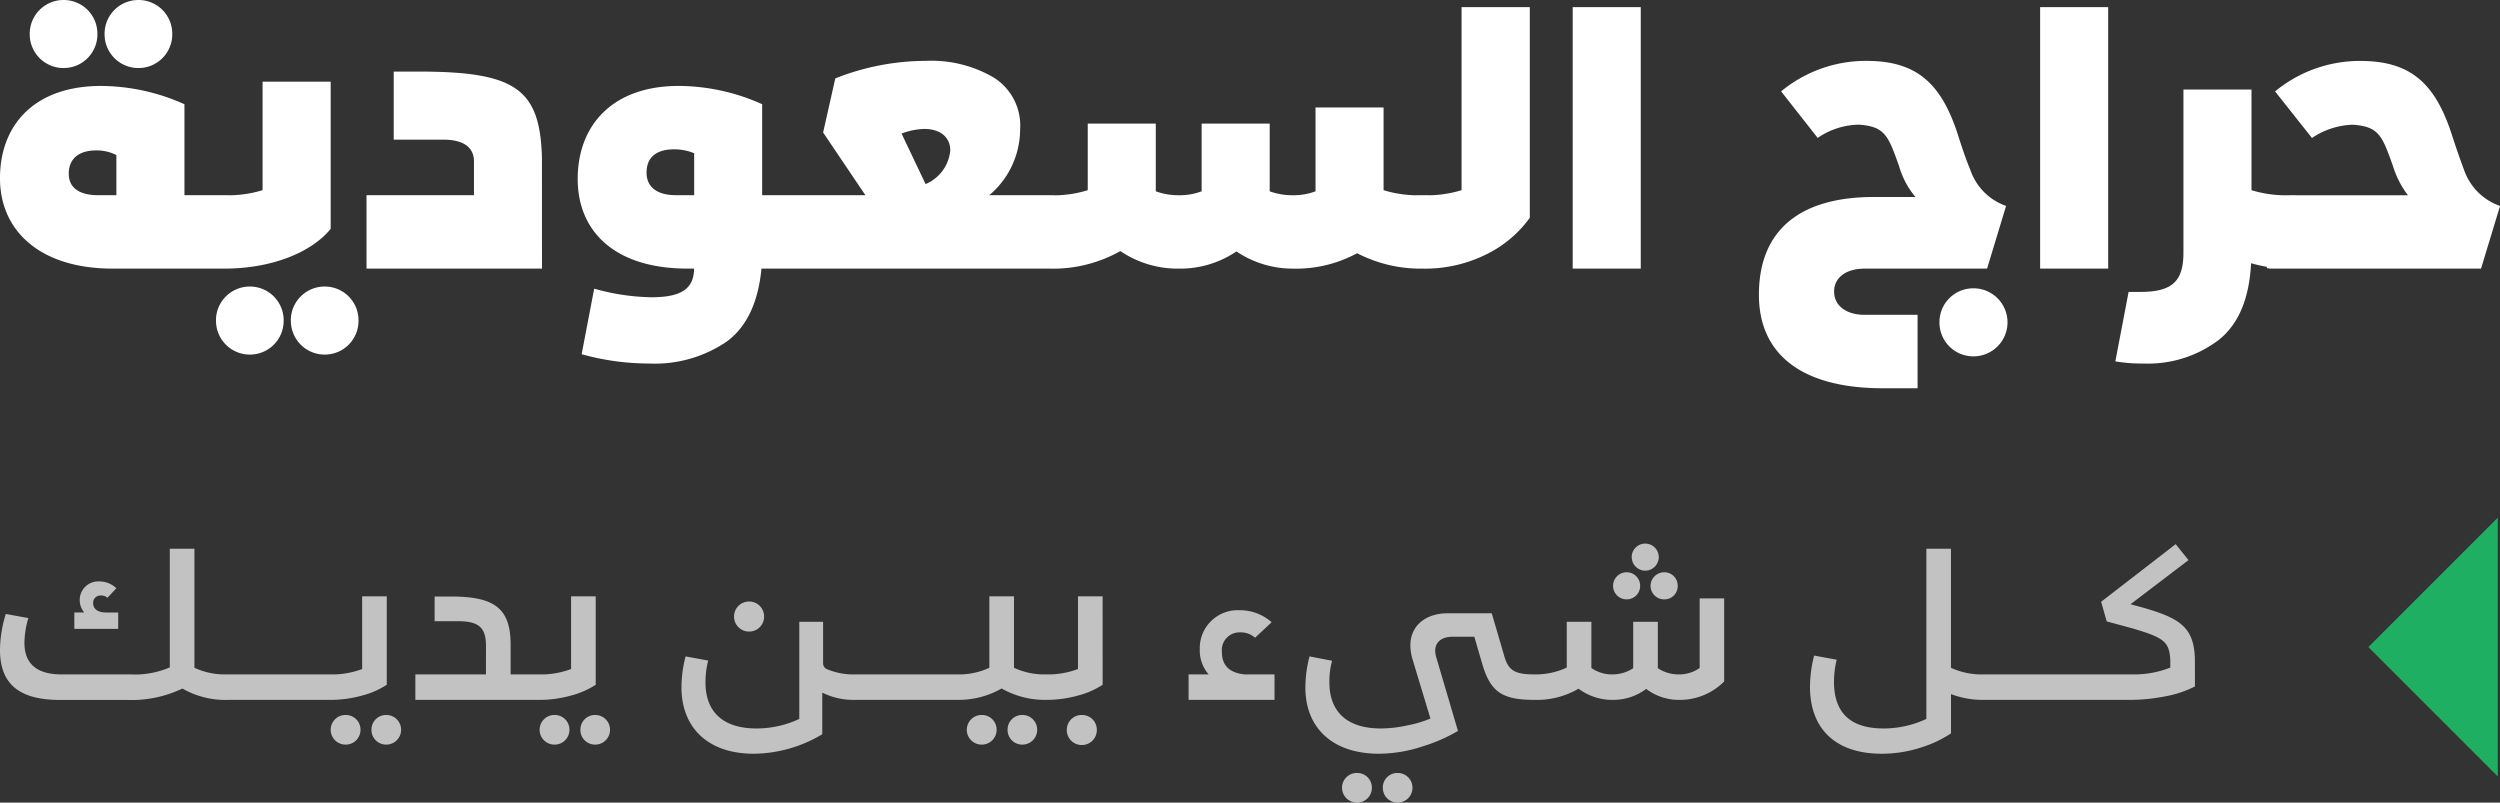 <svg xmlns="http://www.w3.org/2000/svg" width="205.172" height="65.868" viewBox="0 0 205.172 65.868"><rect x="0" y="0" width="205.172" height="65.868" fill="#333333" stroke="none"/><defs><style>.a,.c{fill:#fff;}.b{fill:#1eaf62;}.c{opacity:0.7;}</style></defs><g transform="translate(19006 8733)"><g transform="translate(-19777 -13483)"><path class="a" d="M-191.638-6.48h-3.674v-7.466a16.858,16.858,0,0,0-6.849-1.5c-5.409,0-8.289,3.145-8.289,7.584,0,4.233,3.2,7.407,9.259,7.407h9.083c.323,0,.47-.029.47-.059Zm-10.758,0c-1.558,0-2.41-.617-2.41-1.764,0-1.293.911-1.911,2.234-1.911a3.517,3.517,0,0,1,1.675.382V-6.48Zm-5.614-13.228a2.773,2.773,0,0,0,2.792,2.792,2.766,2.766,0,0,0,2.763-2.792,2.766,2.766,0,0,0-2.763-2.792A2.773,2.773,0,0,0-208.01-19.708Zm6.143,0a2.773,2.773,0,0,0,2.792,2.792,2.766,2.766,0,0,0,2.763-2.792,2.766,2.766,0,0,0-2.763-2.792A2.773,2.773,0,0,0-201.867-19.708ZM-188.9-15.8v8.907a9.586,9.586,0,0,1-3.2.412h-.47V-.513c0,.029.147.059.47.059h.029c4.027,0,7.231-1.382,8.76-3.263V-15.8Zm-3.821,19.606A2.773,2.773,0,0,0-189.933,6.6a2.766,2.766,0,0,0,2.763-2.792,2.766,2.766,0,0,0-2.763-2.792A2.773,2.773,0,0,0-192.725,3.808Zm6.143,0A2.773,2.773,0,0,0-183.789,6.6a2.766,2.766,0,0,0,2.763-2.792,2.766,2.766,0,0,0-2.763-2.792A2.773,2.773,0,0,0-186.582,3.808Zm20.606-13.345c-.147-5.526-2.058-7-9.465-7.084h-2.7v5.585h4.086c1.5,0,2.5.529,2.5,1.793V-6.48h-8.818V-.454h14.4Zm21.9,3.057H-147.9v-7.466a16.858,16.858,0,0,0-6.849-1.5c-5.409,0-8.289,3.2-8.289,7.643,0,4.233,2.969,7.349,9.024,7.349h.529c-.029,1.5-.823,2.352-3.5,2.352a18.262,18.262,0,0,1-4.7-.705l-1.029,5.379a20.607,20.607,0,0,0,5.556.764,10.454,10.454,0,0,0,6.379-1.822c1.617-1.205,2.557-3.2,2.822-5.967h3.41c.323,0,.47-.029.47-.059Zm-10.905,0c-1.558,0-2.41-.676-2.41-1.852,0-1.293.852-1.911,2.263-1.911a4.215,4.215,0,0,1,1.646.323V-6.48Zm31.07,0h-5.35a7.085,7.085,0,0,0,2.528-5.409,4.643,4.643,0,0,0-2.146-4.233,10.1,10.1,0,0,0-5.556-1.382,20.292,20.292,0,0,0-7.466,1.44l-1,4.439,3.469,5.144h-5.585V-.513c0,.029.147.059.47.059h20.165c.323,0,.47-.029.47-.059Zm-10.7-5.438c1.323,0,2.146.676,2.146,1.764a3.316,3.316,0,0,1-2.028,2.763l-1.969-4.145A5.6,5.6,0,0,1-134.612-11.918ZM-93.7-6.48a9.586,9.586,0,0,1-3.2-.412v-6.79h-5.585V-6.8a5.134,5.134,0,0,1-1.881.323,5.367,5.367,0,0,1-1.881-.323v-5.556h-5.585V-6.8a5.133,5.133,0,0,1-1.881.323,5.367,5.367,0,0,1-1.881-.323v-5.556h-5.585v5.467a9.586,9.586,0,0,1-3.2.412h-.47V-.513c0,.029.147.059.47.059h.029a11.286,11.286,0,0,0,5.849-1.44,8.355,8.355,0,0,0,4.791,1.44,8.232,8.232,0,0,0,4.732-1.411,8.268,8.268,0,0,0,4.615,1.411,10.52,10.52,0,0,0,5.291-1.264,11.31,11.31,0,0,0,5.35,1.264h.029c.323,0,.47-.029.47-.059V-6.48Zm3.2-15.432V-6.892a9.586,9.586,0,0,1-3.2.412h-.47V-.513c0,.029.147.059.47.059h.029A11.287,11.287,0,0,0-88.4-1.659a9.573,9.573,0,0,0,3.5-2.969V-21.912ZM-81.379-.454h5.585V-21.912h-5.585ZM-45.812-5.6a4.756,4.756,0,0,1-2.939-2.969q-.441-1.058-.97-2.734c-1.382-4.38-3.439-6.2-7.554-6.2a10.92,10.92,0,0,0-7,2.5l3,3.821a6.15,6.15,0,0,1,3.38-1.088c2.146.147,2.41.911,3.292,3.38a6.972,6.972,0,0,0,1.352,2.557h-3.41c-6.232,0-9.436,2.851-9.436,8.025,0,4.938,3.586,7.672,10.171,7.672h2.851V3.338h-4.35c-1.44,0-2.5-.705-2.5-1.911s1.058-1.881,2.5-1.881h10.053Zm-5.467,9.553a2.773,2.773,0,0,0,2.792,2.792,2.791,2.791,0,0,0,2.792-2.792,2.791,2.791,0,0,0-2.792-2.792A2.773,2.773,0,0,0-51.279,3.955Zm8.26-4.409h5.585V-21.912h-5.585ZM-22.472-6.48a9.586,9.586,0,0,1-3.2-.412v-8.26h-5.585V-1.777c0,2.234-.794,3.233-3.5,3.233h-1l-1.088,5.7a12.529,12.529,0,0,0,2.293.176,9.6,9.6,0,0,0,6.2-1.94c1.617-1.293,2.5-3.38,2.646-6.29a11.109,11.109,0,0,0,3.2.441h.029c.323,0,.47-.029.47-.059V-6.48Zm17.2.882a4.778,4.778,0,0,1-2.969-3c-.265-.705-.588-1.617-.941-2.7-1.382-4.38-3.439-6.2-7.554-6.2a10.92,10.92,0,0,0-7,2.5l3.028,3.821a6.336,6.336,0,0,1,3.351-1.088c2.146.147,2.41.911,3.292,3.38a7.645,7.645,0,0,0,1.235,2.41H-24.412V-.513c0,.029.147.059.47.059H-6.834Z" transform="translate(981.449 4772.5)"/><g transform="translate(771 4792.484)"><path class="b" d="M10.621,10.621,0,0H21.242Z" transform="translate(204.989 0) rotate(90)"/><path class="c" d="M-152.273-1.34a5.916,5.916,0,0,1-2.634-.544v-9.772h-2.022v9.738a7.206,7.206,0,0,1-3.195.578H-165.8q-3.059,0-3.059-2.6a7.4,7.4,0,0,1,.323-2.022l-1.852-.34a10.1,10.1,0,0,0-.476,2.957c0,2.974,1.8,4.1,4.928,4.1h5.506a9.665,9.665,0,0,0,4.537-.935,7.077,7.077,0,0,0,3.6.935h.017c.187,0,.272-.017.272-.034V-1.34Zm-8.888-5.081h-.986c-.731,0-1.071-.323-1.071-.748a.594.594,0,0,1,.629-.646.751.751,0,0,1,.544.187l.731-.782a2.005,2.005,0,0,0-1.394-.561,1.524,1.524,0,0,0-1.614,1.529,1.545,1.545,0,0,0,.374,1.02h-.816v1.343h3.6Zm13.408,5.081h-4.792V.716c0,.017.085.034.272.034h4.248c.187,0,.272-.017.272-.034Zm4.248,0H-148.3V.716c0,.017.085.034.272.034h4.248c.187,0,.272-.017.272-.034Zm4.384-6.407h-2.022v5.965a6.95,6.95,0,0,1-2.634.442h-.272V.716c0,.017.085.034.272.034h.017a9.54,9.54,0,0,0,2.617-.357,6.81,6.81,0,0,0,2.022-.884Zm-4.605,10.961a1.219,1.219,0,0,0,1.241,1.207,1.211,1.211,0,0,0,1.207-1.207,1.2,1.2,0,0,0-1.207-1.224A1.212,1.212,0,0,0-143.725,3.215Zm3.348,0a1.2,1.2,0,0,0,1.207,1.207,1.215,1.215,0,0,0,1.224-1.207,1.208,1.208,0,0,0-1.224-1.224A1.194,1.194,0,0,0-140.377,3.215Zm14.02-4.554h-2.6V-3.77c0-2.906-1.224-3.96-4.826-3.96h-1.411v2.022h1.869c1.7,0,2.345.459,2.345,2.022V-1.34h-5.795V.75h10.145c.187,0,.272-.017.272-.034Zm4.384-6.407h-2.022v5.965a6.95,6.95,0,0,1-2.634.442h-.272V.716c0,.017.085.034.272.034h.017a9.54,9.54,0,0,0,2.617-.357,6.81,6.81,0,0,0,2.022-.884Zm-4.605,10.961a1.219,1.219,0,0,0,1.241,1.207,1.211,1.211,0,0,0,1.207-1.207,1.2,1.2,0,0,0-1.207-1.224A1.212,1.212,0,0,0-126.578,3.215Zm3.348,0a1.2,1.2,0,0,0,1.207,1.207A1.215,1.215,0,0,0-120.8,3.215a1.208,1.208,0,0,0-1.224-1.224A1.194,1.194,0,0,0-123.23,3.215Zm22.551-4.554a5.542,5.542,0,0,1-2.26-.408.525.525,0,0,1-.374-.527V-5.656h-1.954v7.97a8.281,8.281,0,0,1-3.518.782c-2.719,0-4.18-1.343-4.18-3.773a7.358,7.358,0,0,1,.221-1.8l-1.852-.34a10.079,10.079,0,0,0-.34,2.532c0,3.348,2.209,5.455,5.931,5.455a11.1,11.1,0,0,0,5.625-1.6V.156A5.793,5.793,0,0,0-100.7.75h.017c.187,0,.272-.017.272-.034V-1.34Zm-9.941-4.741a1.222,1.222,0,0,0,1.241,1.224,1.218,1.218,0,0,0,1.224-1.224,1.222,1.222,0,0,0-1.224-1.241A1.226,1.226,0,0,0-110.621-6.081ZM-96.278-1.34h-4.792V.716c0,.017.085.034.272.034h4.248c.187,0,.272-.017.272-.034Zm4.248,0h-4.792V.716c0,.017.085.034.272.034H-92.3c.187,0,.272-.017.272-.034Zm7,0a5.891,5.891,0,0,1-2.617-.544V-7.747h-2.022v5.863A5.916,5.916,0,0,1-92.3-1.34h-.272V.716c0,.017.085.034.272.034h.017a7.1,7.1,0,0,0,3.62-.935,7.184,7.184,0,0,0,3.62.935h.017c.187,0,.272-.017.272-.034V-1.34Zm-6.492,4.554a1.219,1.219,0,0,0,1.241,1.207,1.211,1.211,0,0,0,1.207-1.207,1.2,1.2,0,0,0-1.207-1.224A1.212,1.212,0,0,0-91.519,3.215Zm3.348,0a1.2,1.2,0,0,0,1.207,1.207,1.215,1.215,0,0,0,1.224-1.207,1.208,1.208,0,0,0-1.224-1.224A1.194,1.194,0,0,0-88.172,3.215Zm7.8-10.961h-2.022v5.965a6.95,6.95,0,0,1-2.634.442H-85.3V.716c0,.017.085.034.272.034h.017A9.54,9.54,0,0,0-82.394.394,6.81,6.81,0,0,0-80.371-.49Zm-2.94,10.961a1.226,1.226,0,0,0,1.241,1.241,1.222,1.222,0,0,0,1.224-1.241,1.208,1.208,0,0,0-1.224-1.224A1.212,1.212,0,0,0-83.311,3.215ZM-68.731-1.34c-1.139-.119-1.852-.663-1.852-1.818A1.458,1.458,0,0,1-69.053-4.79a1.746,1.746,0,0,1,1.19.442l1.36-1.275a3.935,3.935,0,0,0-2.651-.986A3.115,3.115,0,0,0-72.4-3.4,2.989,2.989,0,0,0-71.67-1.34h-1.648V.75h7.052V-1.34Zm23.808,0c-1.7,0-2.175-.357-2.515-1.6l-1-3.416h-3.62c-1.784,0-3.059,1-3.059,2.634a4.022,4.022,0,0,0,.187,1.173L-53.47,2.28a9,9,0,0,1-1.886.561,10.109,10.109,0,0,1-2.192.255c-2.736,0-4.215-1.343-4.215-3.79a6.371,6.371,0,0,1,.221-1.767l-1.852-.357a10.314,10.314,0,0,0-.34,2.549c0,3.331,2.243,5.438,6.033,5.438a11.55,11.55,0,0,0,3.569-.595A13.723,13.723,0,0,0-51.21,3.3l-1.784-6.05a2.241,2.241,0,0,1-.085-.527c0-.731.544-1.156,1.444-1.156h1.767l.663,2.277C-48.525.1-47.59.75-44.922.75c.187,0,.272-.017.272-.034V-1.34Zm-15.8,9.313a1.219,1.219,0,0,0,1.241,1.207,1.211,1.211,0,0,0,1.207-1.207,1.2,1.2,0,0,0-1.207-1.224A1.212,1.212,0,0,0-60.726,7.973Zm3.348,0a1.2,1.2,0,0,0,1.207,1.207,1.215,1.215,0,0,0,1.224-1.207,1.208,1.208,0,0,0-1.224-1.224A1.194,1.194,0,0,0-57.379,7.973Zm26-15.549v5.71a2.928,2.928,0,0,1-1.716.527,3.078,3.078,0,0,1-1.716-.51V-5.656h-2.022V-1.85a3.078,3.078,0,0,1-1.716.51,2.928,2.928,0,0,1-1.716-.527v-3.79h-2.022V-1.9a6.046,6.046,0,0,1-2.634.561h-.272V.716c0,.017.085.034.272.034h.017a6.78,6.78,0,0,0,3.586-.918A4.624,4.624,0,0,0-38.5.75a4.481,4.481,0,0,0,2.736-.9,4.419,4.419,0,0,0,2.7.9,5.112,5.112,0,0,0,3.7-1.512V-7.577Zm-5.574-3.4A1.11,1.11,0,0,0-35.83-9.854a1.117,1.117,0,0,0,1.1-1.122,1.113,1.113,0,0,0-1.1-1.1A1.106,1.106,0,0,0-36.952-10.975ZM-38.481-8.6a1.106,1.106,0,0,0,1.122,1.1,1.1,1.1,0,0,0,1.1-1.1,1.106,1.106,0,0,0-1.1-1.122A1.11,1.11,0,0,0-38.481-8.6Zm3.076,0a1.11,1.11,0,0,0,1.139,1.1,1.078,1.078,0,0,0,1.088-1.1,1.092,1.092,0,0,0-1.088-1.122A1.124,1.124,0,0,0-35.405-8.6ZM-8.1-1.34a5.993,5.993,0,0,1-2.651-.544v-9.772H-12.77V2.314a8.281,8.281,0,0,1-3.518.782c-2.7,0-4.062-1.275-4.062-3.824a7.7,7.7,0,0,1,.221-1.818l-1.852-.34A10.447,10.447,0,0,0-22.32-.32c0,3.484,2.141,5.489,5.88,5.489a10.361,10.361,0,0,0,3.178-.493A9.626,9.626,0,0,0-10.747,3.5V.275A7.237,7.237,0,0,0-8.113.75H-8.1c.187,0,.272-.017.272-.034V-1.34Zm4.52,0H-8.368V.716c0,.017.085.034.272.034h4.248c.187,0,.272-.017.272-.034Zm4.248,0H-4.12V.716c0,.017.085.034.272.034H.4C.588.75.673.733.673.716Zm8.6-1.275C9.2-5.18,8.065-5.945,5.04-6.812L3.987-7.1l4.758-3.62L7.691-12.029,1.573-7.3,2.032-5.69l2.073.561c2.6.765,3.059,1.088,3.144,2.583V-1.9a8.085,8.085,0,0,1-3.076.561H.129V.716C.129.733.214.75.4.75H3.953A15.1,15.1,0,0,0,6.824.462,8.606,8.606,0,0,0,9.272-.354Z" transform="translate(170.864 14.204)"/></g></g></g></svg>